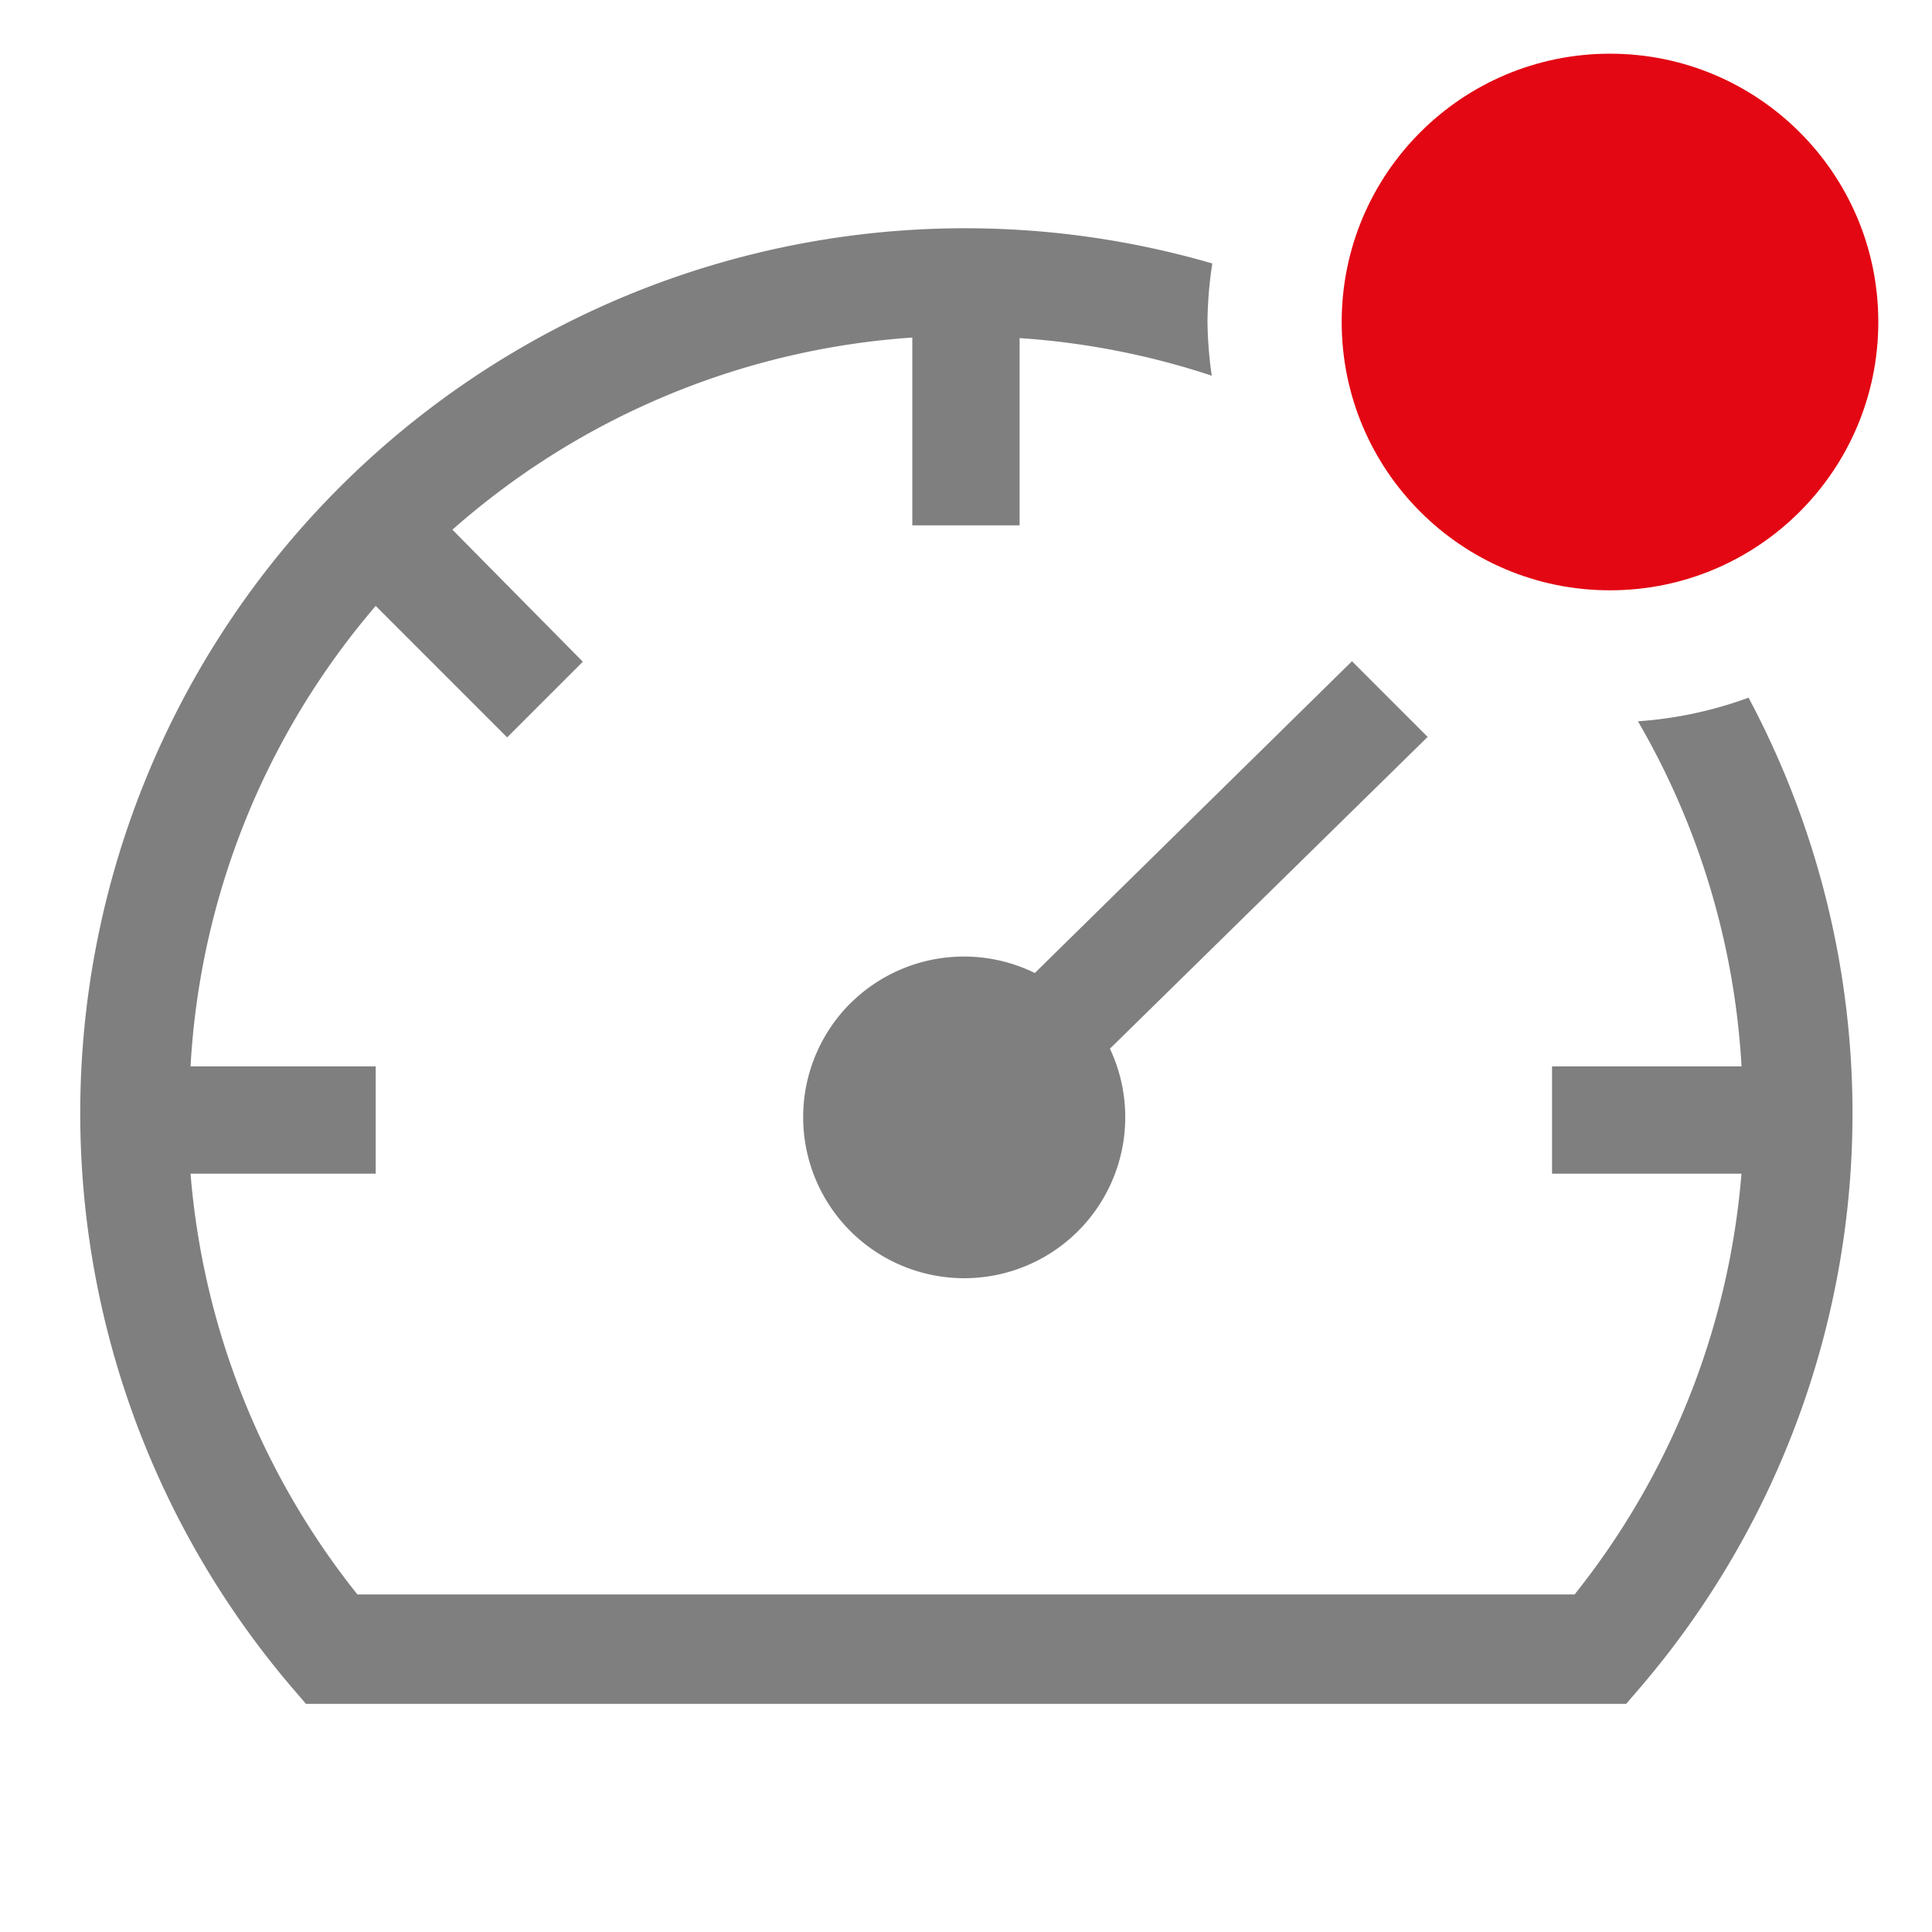 <svg xmlns="http://www.w3.org/2000/svg" width="24" height="24" fill="none" xmlns:v="https://vecta.io/nano"><path d="M10.567 12.46a2 2 0 0 0 1.064 3.388 2 2 0 0 0 2.157-2.821l3.947-3.873-.94-.94-3.94 3.873a2 2 0 0 0-2.287.373zM21.72 8.667c-.441.162-.904.261-1.373.293a9.6 9.6 0 0 1 1.287 4.287H19.28v1.333h2.353a9.62 9.62 0 0 1-2.073 5.227H4.44a9.62 9.62 0 0 1-2.073-5.227h2.3v-1.333h-2.3c.117-2.108.926-4.118 2.3-5.72L6.3 9.16l.94-.94-1.62-1.64c1.589-1.404 3.598-2.243 5.713-2.387v2.333h1.333V4.2c.812.054 1.614.211 2.387.467A5.01 5.01 0 0 1 15 4a4.93 4.93 0 0 1 .06-.727c-2.268-.66-4.689-.571-6.902.252s-4.104 2.338-5.39 4.32-1.899 4.325-1.749 6.682a10.99 10.99 0 0 0 2.582 6.406l.2.233h16.4l.2-.233c1.422-1.672 2.309-3.733 2.547-5.915a10.97 10.97 0 0 0-1.213-6.325l-.013-.027z" fill-opacity=".5" fill="#000"/><path d="M20 7.333c1.841 0 3.333-1.492 3.333-3.333S21.841.667 20 .667 16.667 2.159 16.667 4 18.159 7.333 20 7.333z" fill="#e30713"/></svg>